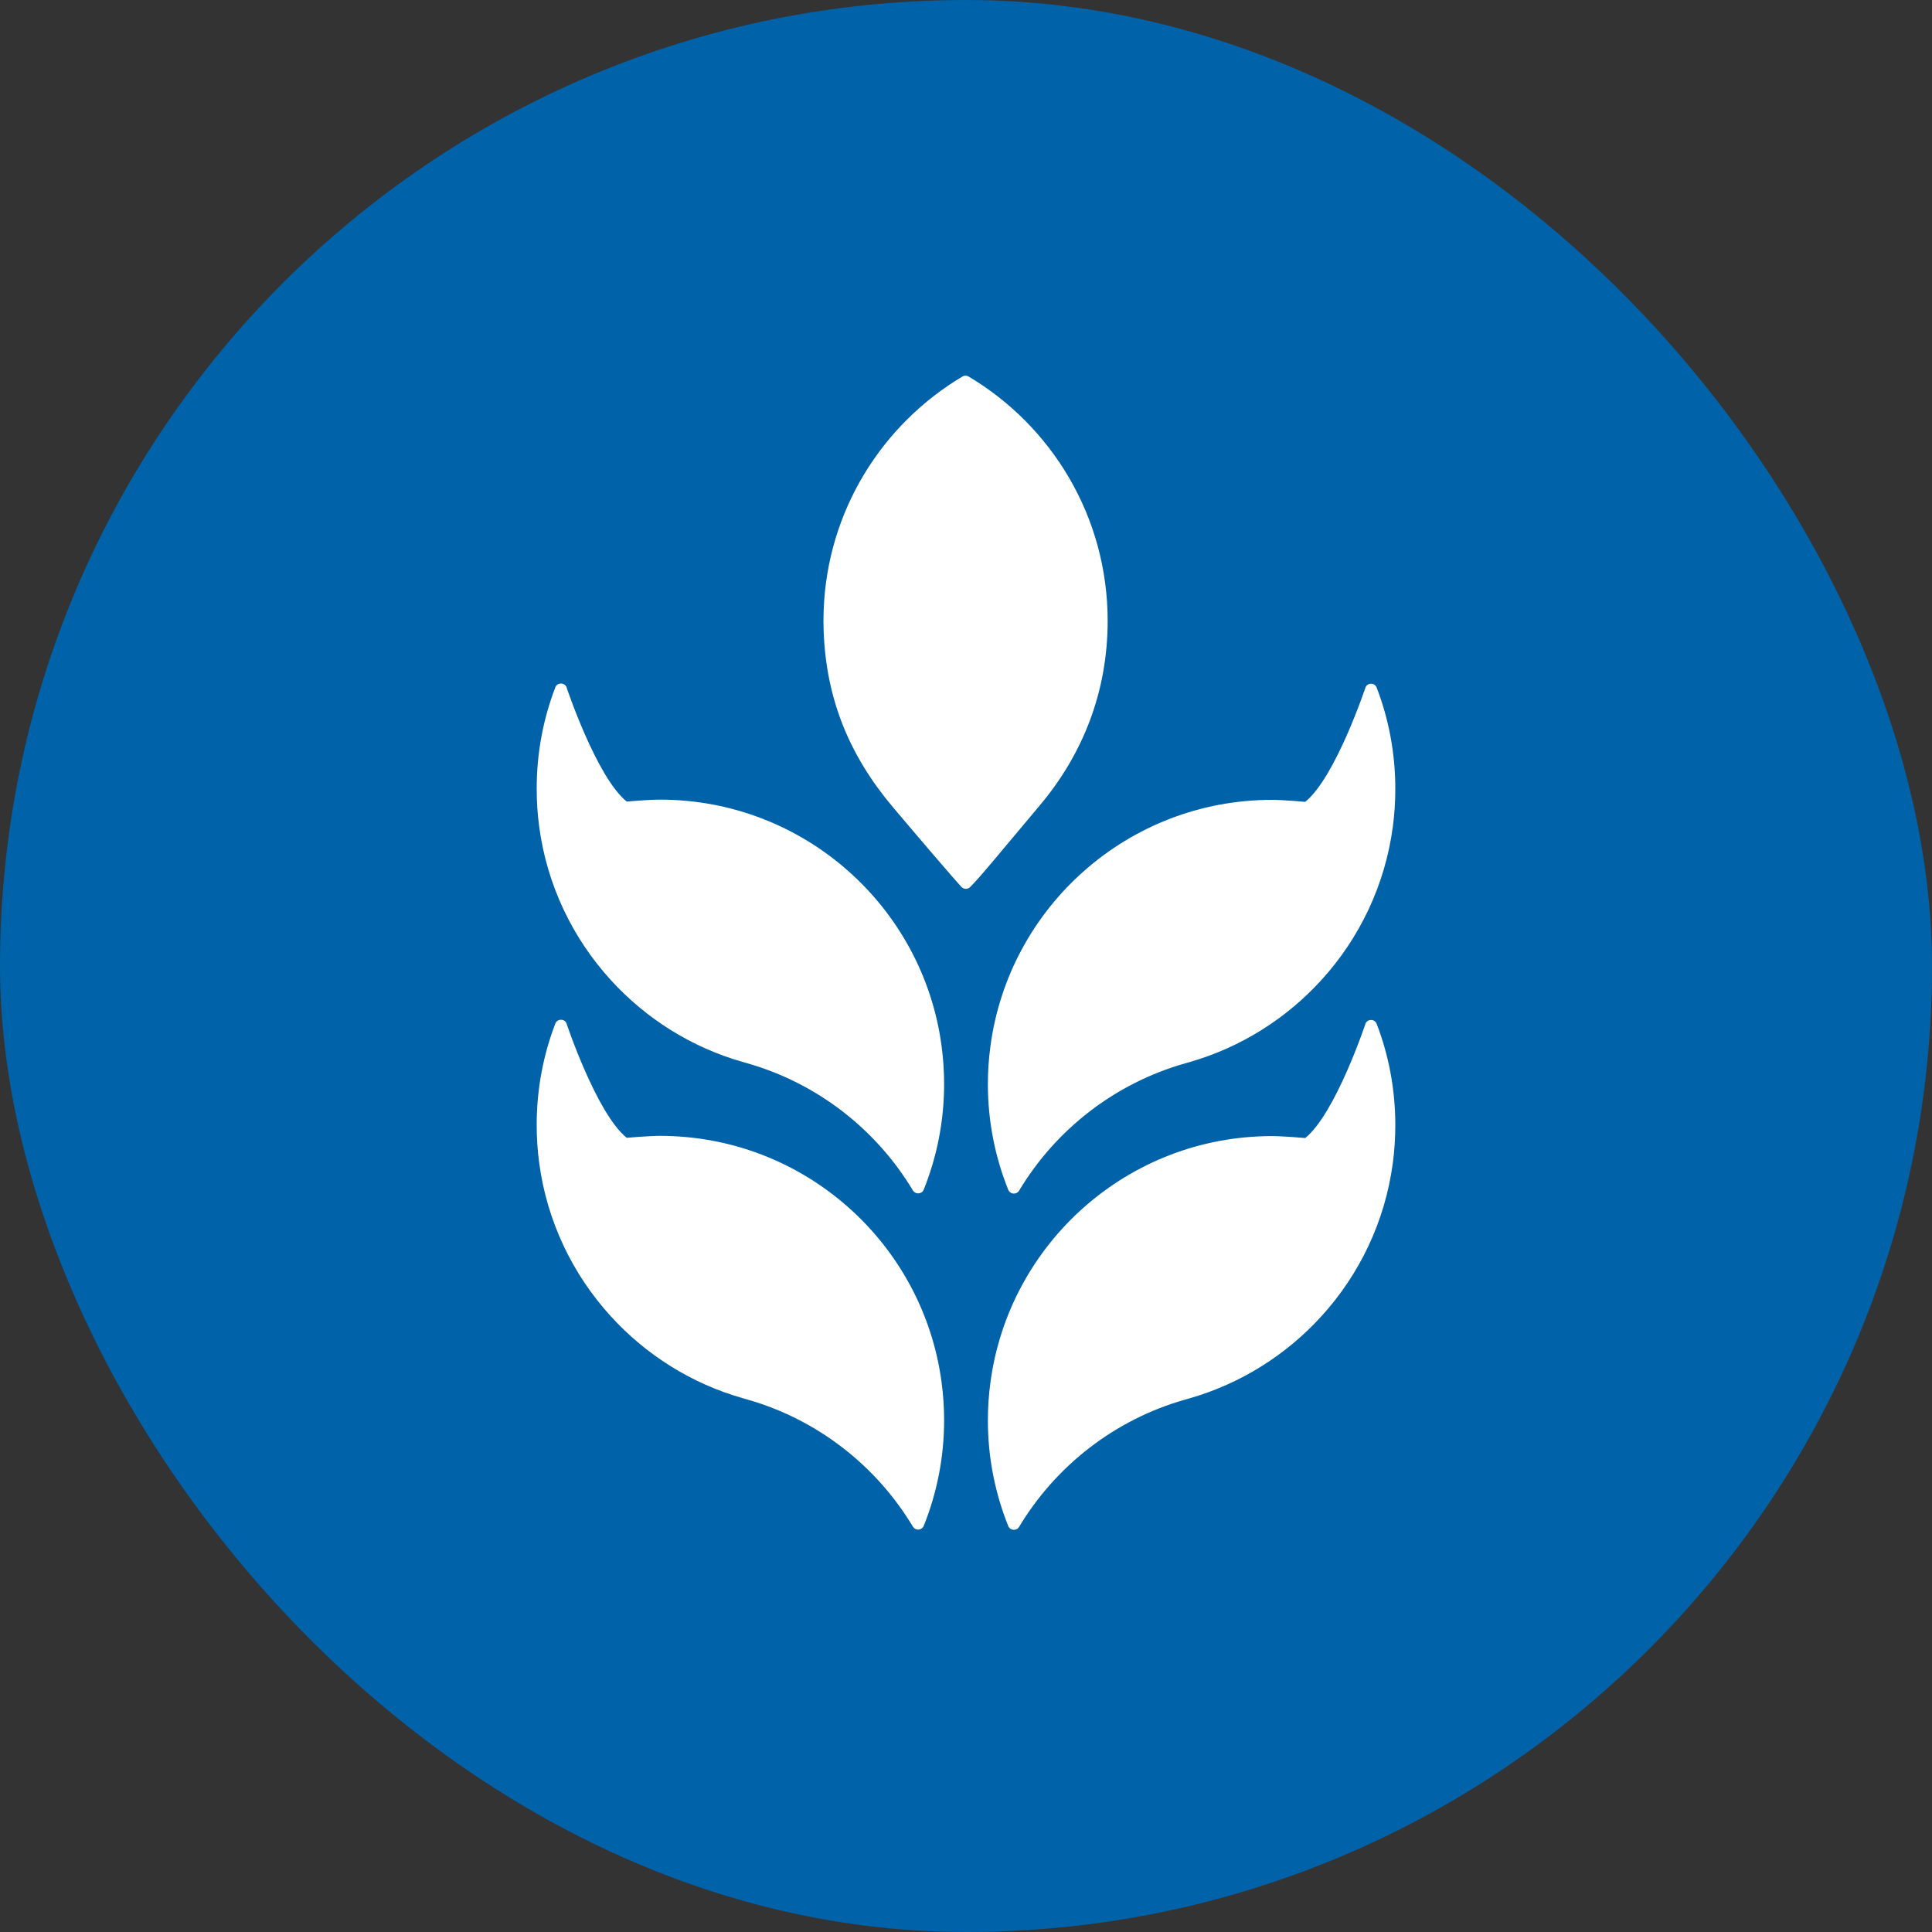 <svg xmlns="http://www.w3.org/2000/svg" xmlns:xlink="http://www.w3.org/1999/xlink" width="28" height="28" viewBox="0 0 28 28">
    <rect x="0" y="0" width="28" height="28" fill="#333333" stroke="none"/>
    <defs>
        <rect id="08fht9sjwa" width="28" height="28" x="0" y="0" rx="14"/>
    </defs>
    <g fill="none" fill-rule="evenodd">
        <g>
            <g transform="translate(-28 -26) translate(28 26)">
                <mask id="5x6t4o3npb" fill="#fff">
                    <use xlink:href="#08fht9sjwa"/>
                </mask>
                <use fill="#0062A8" xlink:href="#08fht9sjwa"/>
                <path fill="#FFF" d="M20.186 11.982c-.113.85-.485 1.617-1.034 2.22-.51.561-1.172.98-1.92 1.193l-.056.016c-1.017.288-1.874.958-2.406 1.844-.038.063-.13.056-.158-.012-.19-.474-.295-.99-.295-1.532 0-.186.013-.37.037-.549.268-2.015 1.993-3.57 4.082-3.57.162 0 .48.029.48.029.44-.354.876-1.665.876-1.665.035-.067.134-.062.16.01.175.455.27.95.27 1.467 0 .186-.012.37-.036.549m0 4.873c-.113.85-.485 1.617-1.034 2.22-.51.561-1.172.98-1.92 1.193l-.056.016c-1.017.288-1.874.958-2.406 1.844-.038.063-.13.056-.158-.012-.19-.474-.295-.99-.295-1.532 0-.186.013-.37.037-.549.268-2.015 1.993-3.57 4.082-3.57.162 0 .48.028.48.028.44-.353.876-1.664.876-1.664.035-.067.134-.062.16.01.175.455.27.95.27 1.467 0 .186-.012.37-.036.549m-6.253-4.002c-.132-.145-.465-.532-.988-1.15-.636-.752-.973-1.575-1.008-2.558l-.003-.147c0-.05.001-.099.003-.147V8.85c.05-1.444.845-2.699 2.011-3.393.028-.017.063-.017.09 0 1.207.718 2.015 2.035 2.015 3.54 0 1.02-.354 1.928-.985 2.677-.537.638-.868 1.045-1.008 1.182-.036.035-.094.034-.127-.003m-.545 4.387c-.027.068-.12.075-.158.012-.532-.886-1.389-1.556-2.406-1.844l-.055-.016c-.75-.212-1.411-.632-1.92-1.192-.55-.604-.922-1.372-1.035-2.221-.024-.18-.036-.363-.036-.549 0-.517.095-1.012.27-1.468.026-.07.125-.076.16-.009 0 0 .436 1.311.875 1.664 0 0 .319-.028.481-.028 2.089 0 3.814 1.555 4.082 3.57.024.18.037.362.037.549 0 .541-.105 1.058-.295 1.532m0 4.873c-.027.068-.12.075-.158.012-.532-.886-1.389-1.556-2.406-1.844l-.055-.016c-.75-.212-1.411-.632-1.92-1.192-.55-.604-.922-1.372-1.035-2.221-.024-.18-.036-.363-.036-.549 0-.517.095-1.012.27-1.468.026-.07.125-.076.16-.009 0 0 .436 1.311.875 1.664 0 0 .319-.028.481-.028 2.089 0 3.814 1.555 4.082 3.57.024.18.037.362.037.548 0 .542-.105 1.06-.295 1.533" mask="url(#5x6t4o3npb)"/>
            </g>
        </g>
    </g>
</svg>

